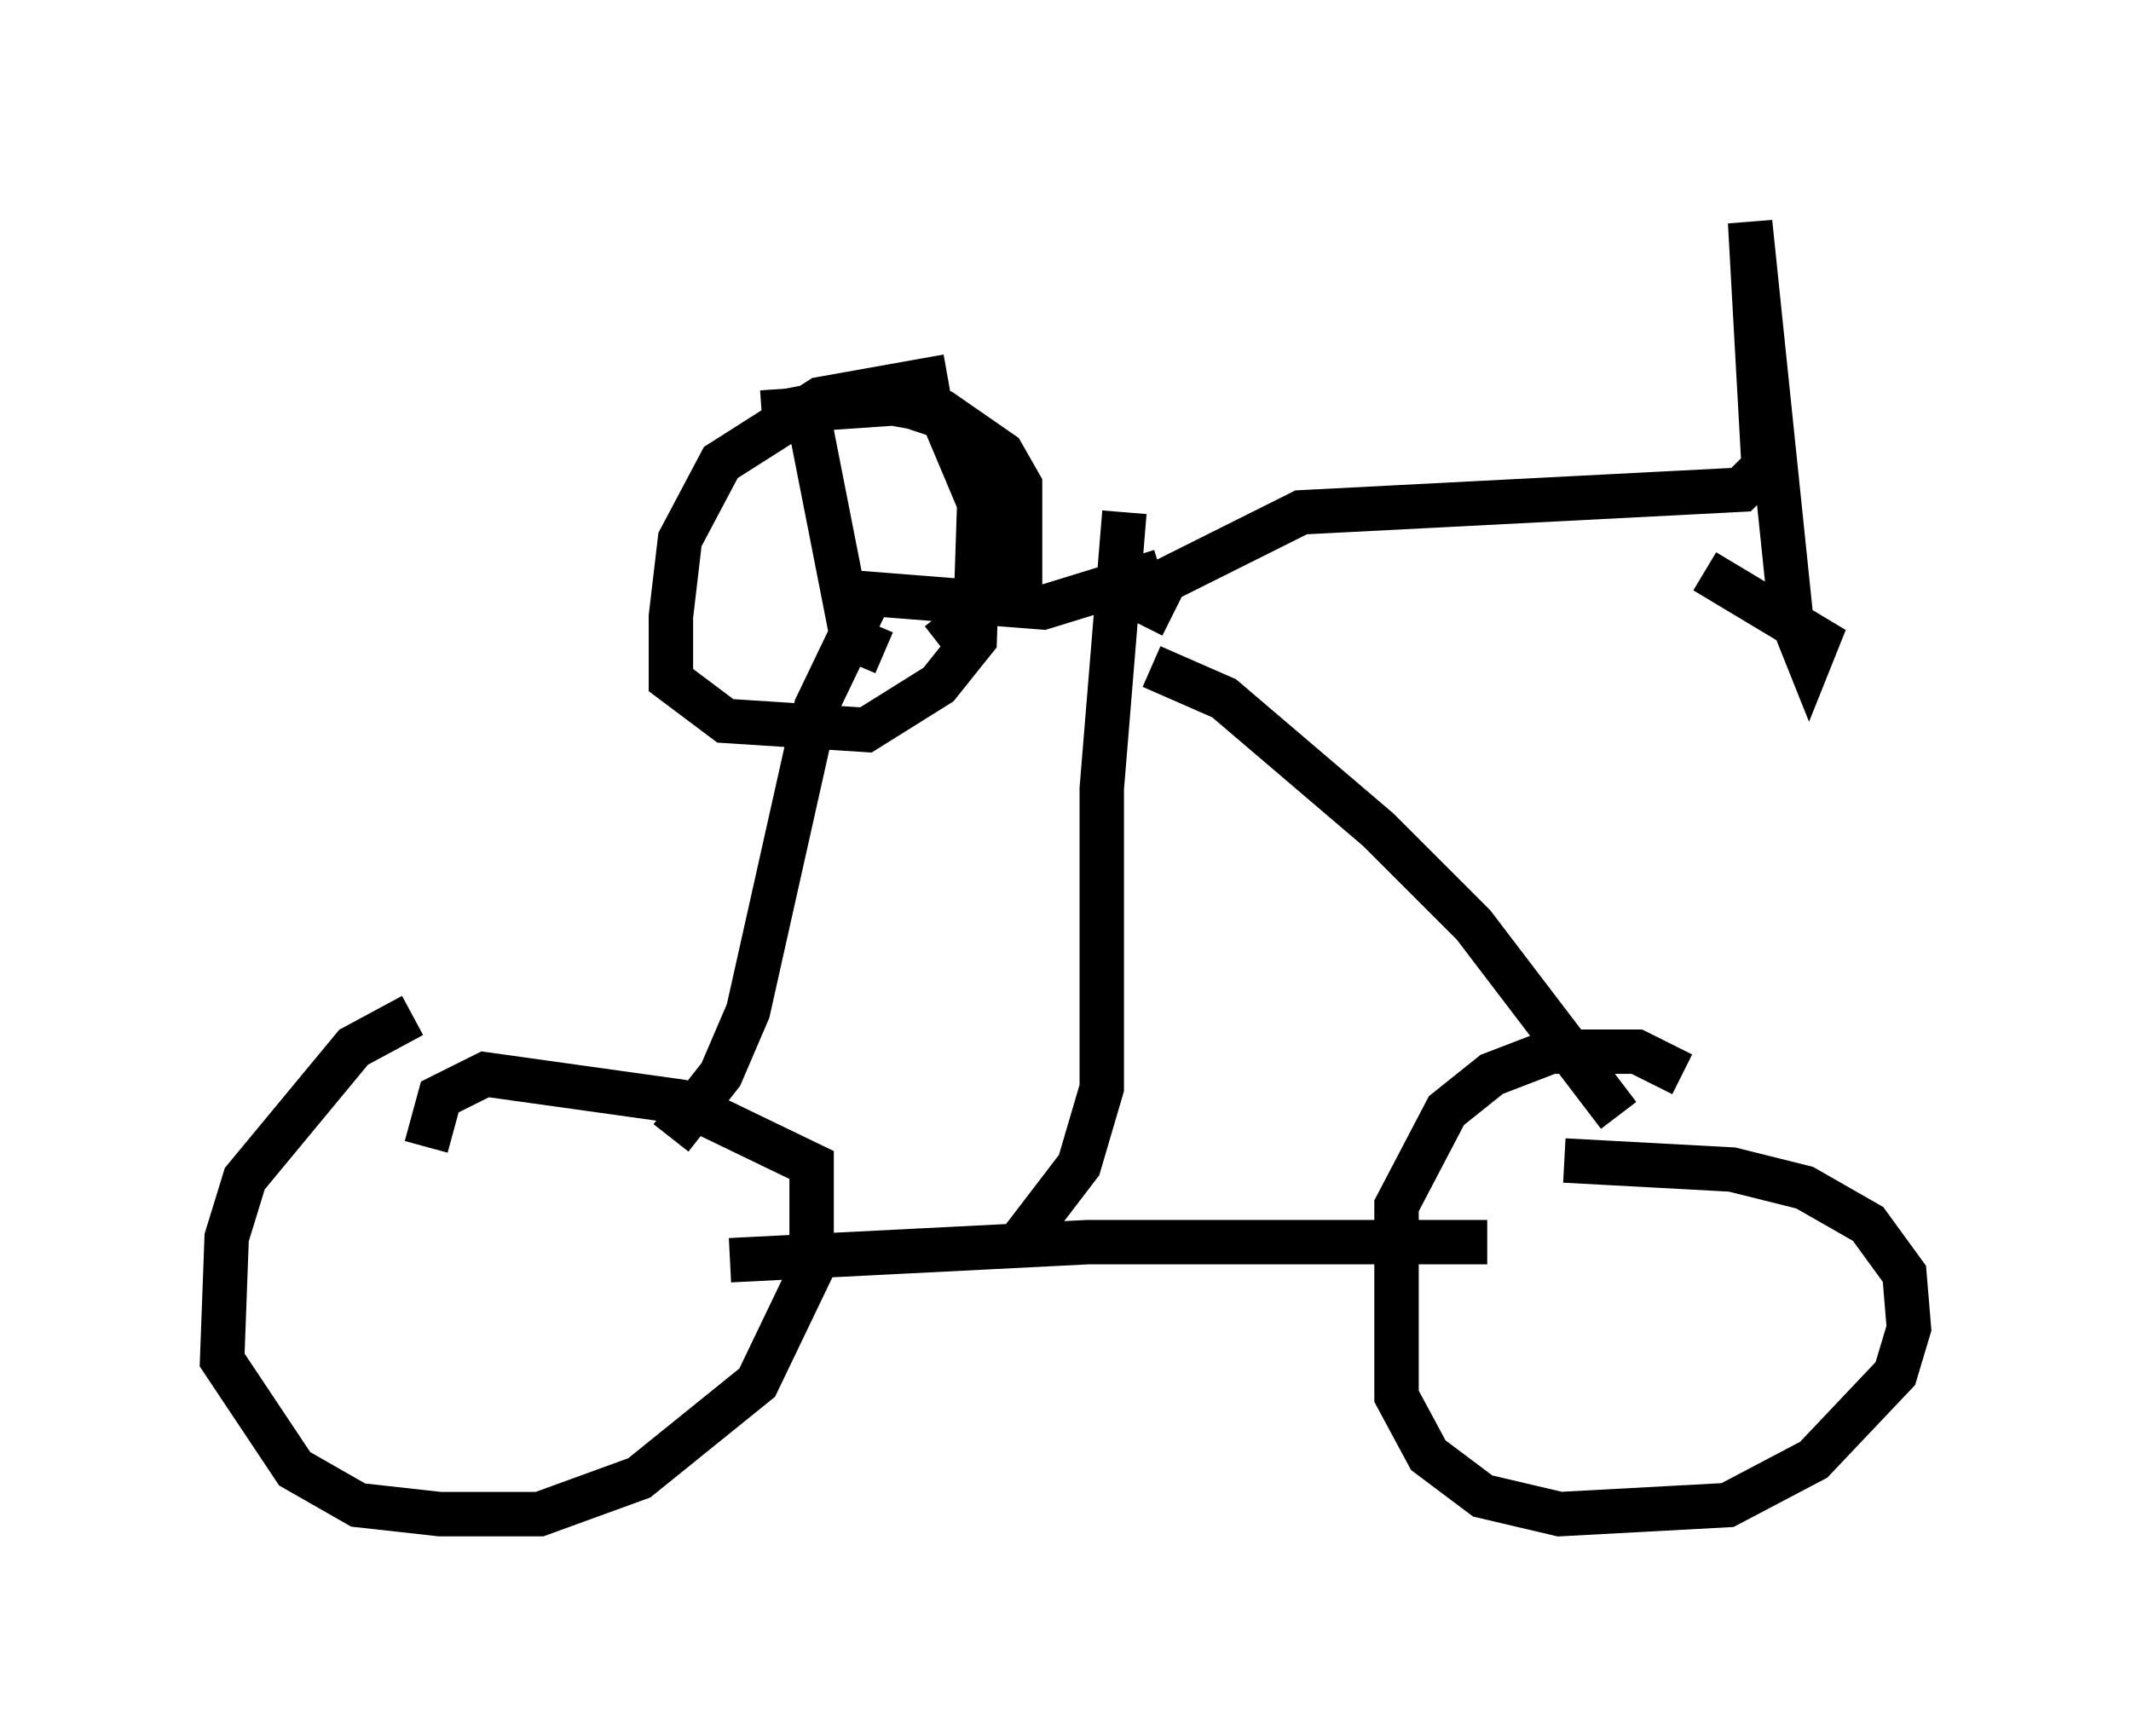 <?xml version="1.0" encoding="utf-8" ?>
<svg baseProfile="full" height="39.094" version="1.1" width="47.975" xmlns="http://www.w3.org/2000/svg" xmlns:ev="http://www.w3.org/2001/xml-events" xmlns:xlink="http://www.w3.org/1999/xlink"><defs /><rect fill="white" height="39.094" width="47.975" x="0" y="0" /><path d="M10.615, 23.171 m-1.327, -0.306 l-1.327, 0.715 -2.45, 2.96 l-0.408, 1.327 -0.102, 2.756 l1.633, 2.45 1.429, 0.817 l1.838, 0.204 2.246, 0.0 l2.246, -0.817 2.654, -2.144 l1.225, -2.552 0.0, -2.348 l-2.96, -1.429 -4.39, -0.613 l-1.021, 0.51 -0.306, 1.123 m28.277, -1.633 l-1.021, -0.51 -1.94, 0.0 l-1.327, 0.51 -1.021, 0.817 l-1.123, 2.144 0.0, 4.288 l0.715, 1.327 1.225, 0.919 l1.735, 0.408 3.777, -0.204 l1.94, -1.021 1.838, -1.94 l0.306, -1.021 -0.102, -1.225 l-0.817, -1.123 -1.429, -0.817 l-1.633, -0.408 -3.777, -0.204 m-18.784, 2.246 l8.065, -0.408 8.983, 0.0 m-10.515, 0.0 l1.327, -1.735 0.51, -1.735 l0.0, -6.738 0.51, -6.227 m0.817, 1.327 l-2.654, 0.817 -3.879, -0.306 l-1.225, 2.552 -1.531, 6.84 l-0.613, 1.429 -1.123, 1.429 m4.798, -10.923 l-0.715, -0.306 -1.123, -5.717 m-0.919, 0.613 l2.96, -0.204 1.123, 0.204 l1.327, 0.919 0.408, 0.715 l0.0, 2.144 -1.838, 1.429 m4.594, -0.408 l0.51, -1.021 3.063, -1.531 l9.902, -0.51 0.51, -0.51 l-0.306, -5.513 0.919, 8.881 l0.408, 1.021 0.204, -0.51 l-2.552, -1.531 m-12.454, 2.144 l1.633, 0.715 3.471, 2.96 l2.144, 2.144 3.267, 4.288 m-15.109, -16.64 l-2.858, 0.51 -2.246, 1.429 l-0.919, 1.735 -0.204, 1.735 l0.0, 1.429 1.225, 0.919 l3.165, 0.204 1.633, -1.021 l0.817, -1.021 0.102, -3.063 l-0.817, -1.94 -0.613, -0.204 " fill="none" stroke="black" stroke-width="1" /></svg>